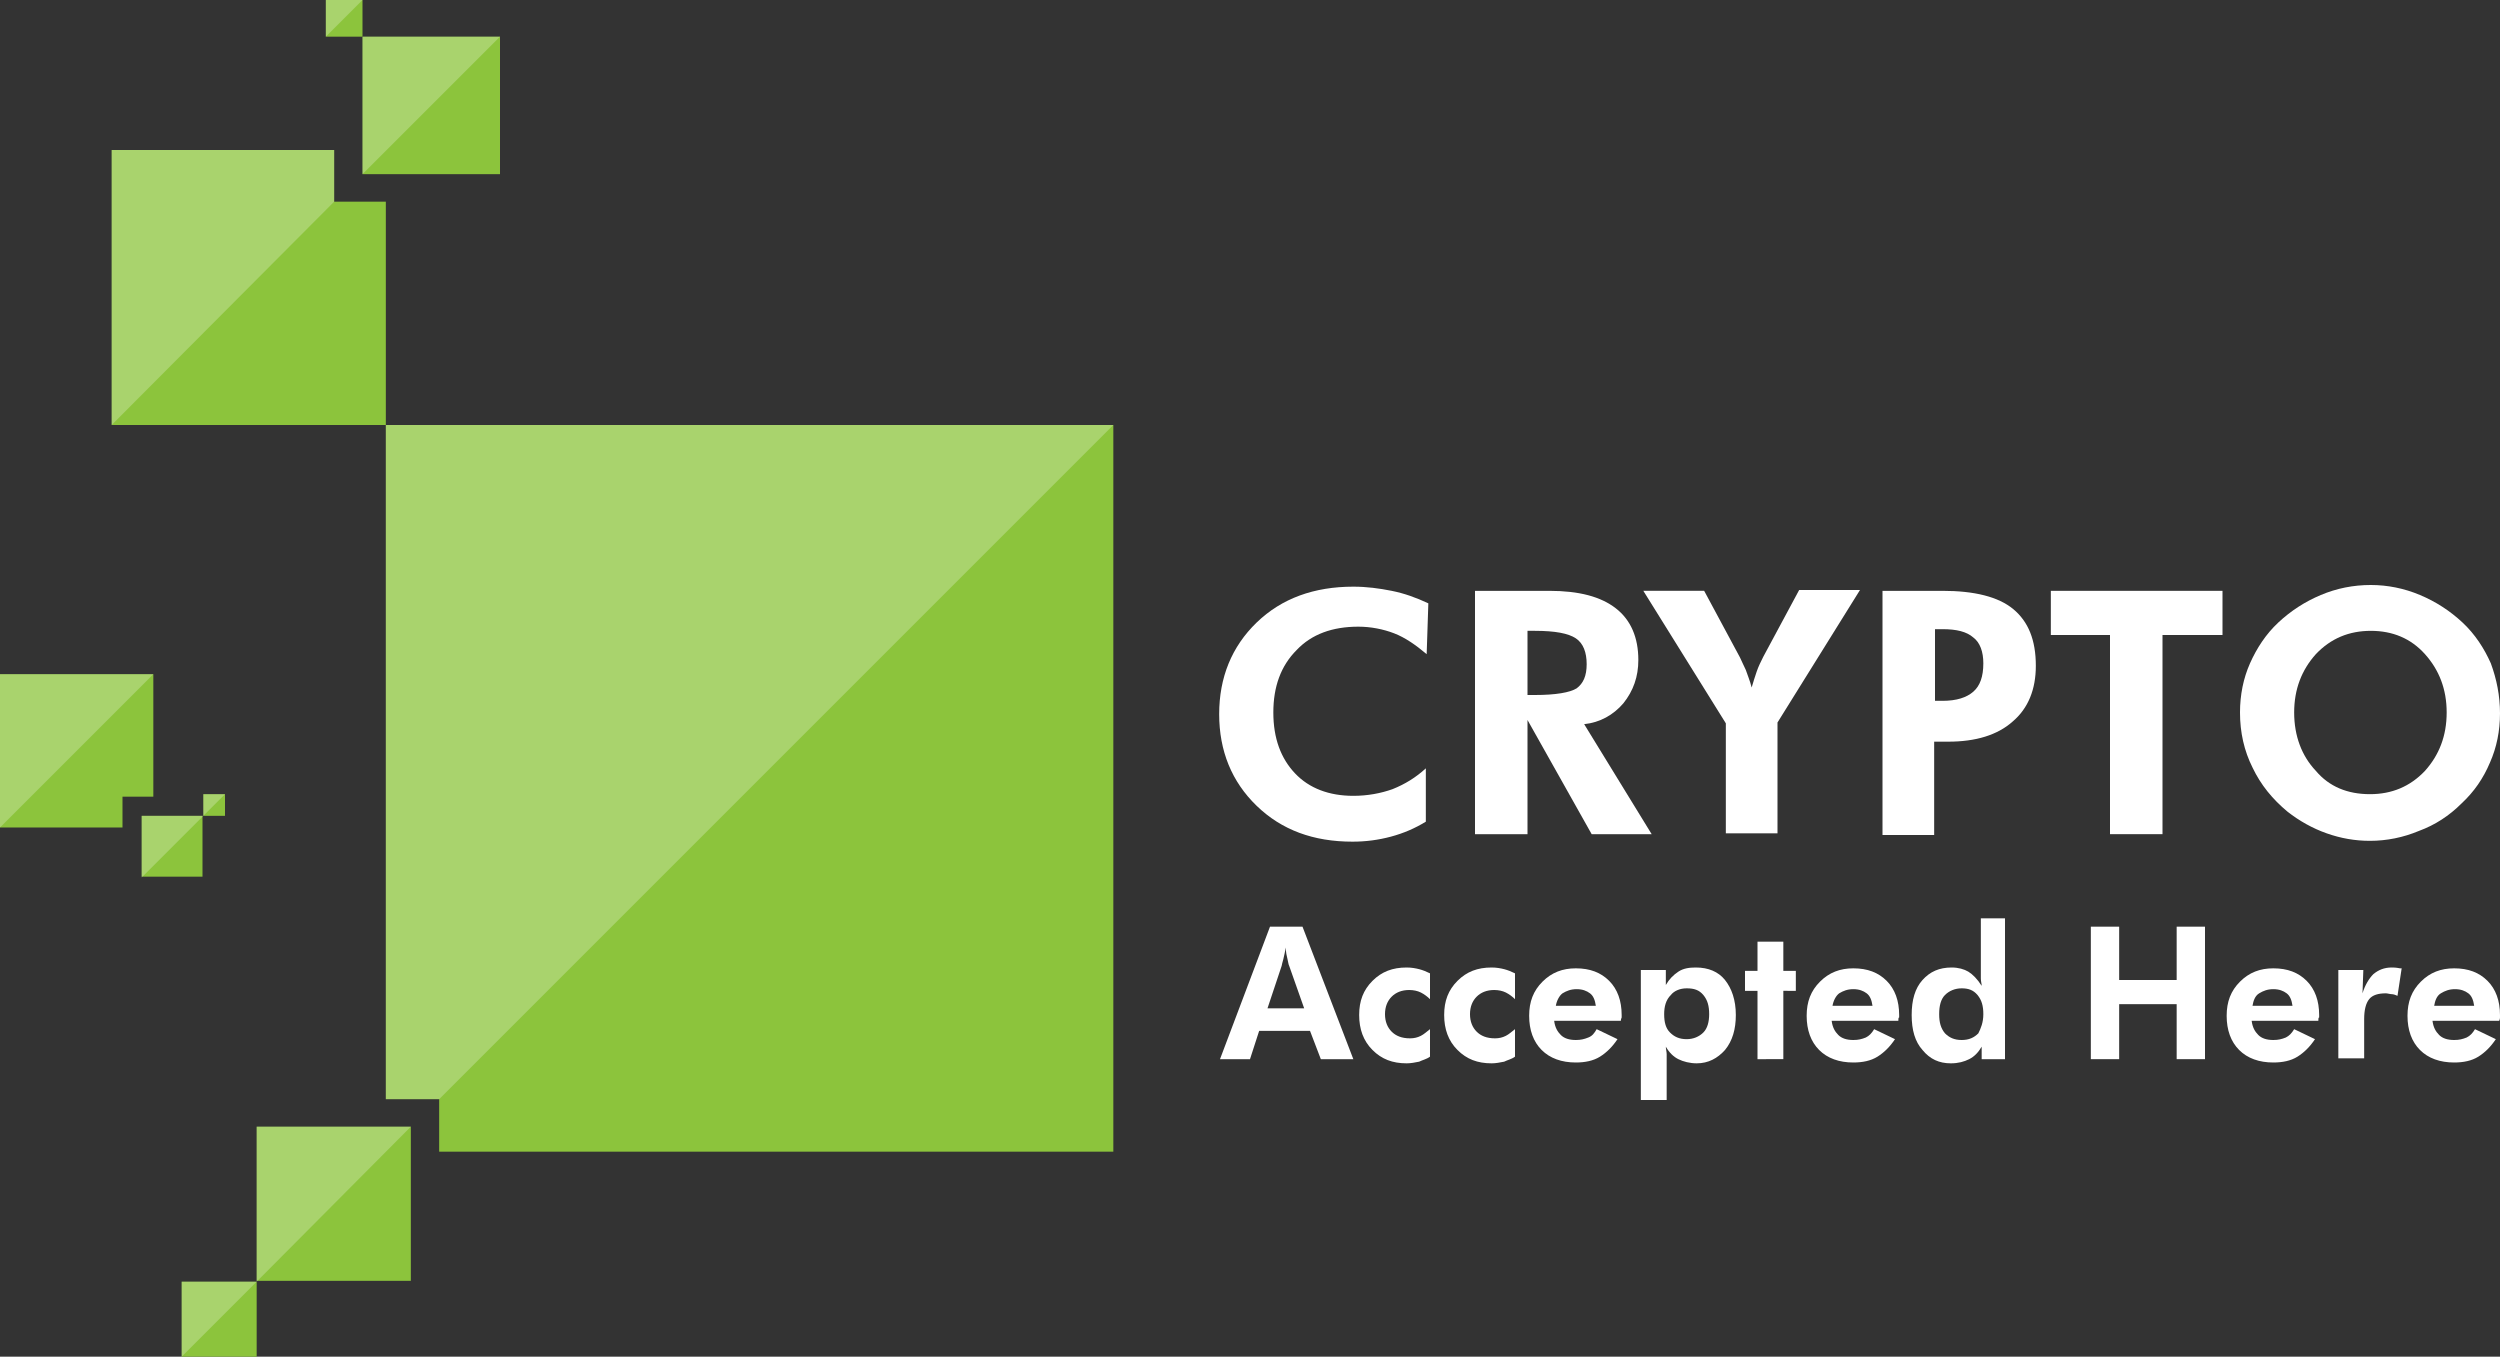 <?xml version="1.0" encoding="utf-8"?>
<!-- Generator: Adobe Illustrator 19.1.0, SVG Export Plug-In . SVG Version: 6.00 Build 0)  -->
<svg version="1.1" id="Layer_1" xmlns="http://www.w3.org/2000/svg" xmlns:xlink="http://www.w3.org/1999/xlink" x="0px" y="0px"
	 viewBox="0 69.2 300 162.8" style="enable-background:new 0 69.2 300 162.8;" xml:space="preserve">
<rect x="0" y="69.2" width="300" height="162.8" fill="#333333" stroke="none"/>
<style type="text/css">
	.st0{fill:#8CC43C;}
	.st1{opacity:0.25;fill:#FFFFFF;}
	.st2{fill:#FFFFFF;}
</style>
<g>
	<g>
		<g>
			<polygon class="st0" points="46.3,120.2 46.3,201.1 52.7,201.1 52.7,207.4 133.6,207.4 133.6,120.2 			"/>
			<polygon class="st0" points="40.1,93.4 40.1,87.2 13.4,87.2 13.4,120.2 46.3,120.2 46.3,93.4 			"/>
			<rect x="30.8" y="204.4" class="st0" width="18.5" height="18.5"/>
			<rect x="21.8" y="223" class="st0" width="9" height="9"/>
			<rect x="43.5" y="73.6" class="st0" width="16.5" height="16.5"/>
			<rect x="39.1" y="69.2" class="st0" width="4.4" height="4.4"/>
			<rect x="17" y="167.1" class="st0" width="7.3" height="7.3"/>
			<rect x="24.4" y="164.5" class="st0" width="2.6" height="2.6"/>
			<polygon class="st0" points="18.4,150.1 0,150.1 0,168.5 14.7,168.5 14.7,164.8 18.4,164.8 			"/>
		</g>
		<polygon class="st1" points="133.6,120.2 52.7,201.1 46.3,201.1 46.3,120.2 		"/>
		<polygon class="st1" points="60,73.6 43.5,90.1 43.5,73.6 		"/>
		<polygon class="st1" points="40.1,93.4 13.4,120.2 13.4,87.2 40.1,87.2 		"/>
		<polygon class="st1" points="43.5,69.2 39.1,73.6 39.1,69.2 		"/>
		<polygon class="st1" points="18.4,150.1 0,168.5 0,150.1 		"/>
		<polygon class="st1" points="27,164.5 24.4,167.1 24.4,164.5 		"/>
		<polygon class="st1" points="17,174.5 24.4,167.1 17,167.1 		"/>
		<polygon class="st1" points="21.8,232 30.8,223 21.8,223 		"/>
		<polygon class="st1" points="30.8,204.4 49.3,204.4 30.8,223 		"/>
	</g>
	<g>
		<g>
			<path class="st2" d="M171.2,147.7c-1.3-1.1-2.6-2-3.9-2.5c-1.3-0.5-2.8-0.8-4.3-0.8c-3.1,0-5.6,0.9-7.4,2.8
				c-1.9,1.9-2.8,4.4-2.8,7.5c0,3.1,0.9,5.5,2.6,7.3c1.7,1.8,4.1,2.7,7,2.7c1.7,0,3.3-0.3,4.7-0.8c1.5-0.6,2.8-1.4,4-2.5l0,6.4
				c-1.3,0.8-2.7,1.4-4.2,1.8c-1.5,0.4-3,0.6-4.6,0.6c-4.7,0-8.5-1.4-11.5-4.3c-3-2.9-4.5-6.6-4.5-11c0-4.4,1.5-8.1,4.5-11
				c3-2.9,6.9-4.3,11.6-4.3c1.6,0,3.1,0.2,4.6,0.5c1.5,0.3,2.9,0.8,4.4,1.5L171.2,147.7z"/>
			<path class="st2" d="M198.2,169.3H191l-7.7-13.7v13.7H177v-29.2h8.9c3.6,0,6.2,0.7,8,2.1c1.8,1.4,2.7,3.5,2.7,6.2
				c0,2-0.6,3.7-1.8,5.2c-1.2,1.4-2.8,2.3-4.7,2.5L198.2,169.3z M183.3,152.6h0.9c2.5,0,4.2-0.3,5-0.8c0.8-0.6,1.2-1.5,1.2-2.9
				c0-1.4-0.4-2.5-1.3-3.1c-0.9-0.6-2.5-0.9-4.9-0.9h-0.9V152.6z"/>
			<path class="st2" d="M207.1,169.3V156l-9.9-15.9h7.3l4.3,8c0.2,0.4,0.4,0.9,0.7,1.5c0.2,0.6,0.5,1.3,0.7,2.1
				c0.2-0.7,0.4-1.3,0.6-1.9c0.2-0.6,0.5-1.2,0.8-1.8l4.3-8h7.3l-9.9,15.9v13.3H207.1z"/>
			<path class="st2" d="M225.9,169.3v-29.2h7.2c3.8,0,6.7,0.7,8.5,2.2c1.8,1.5,2.7,3.7,2.7,6.8c0,2.8-0.9,5.1-2.8,6.7
				c-1.8,1.6-4.4,2.4-7.7,2.4h-1.7v11.2H225.9z M232.2,153.3h0.9c1.7,0,2.9-0.4,3.7-1.1c0.8-0.7,1.2-1.8,1.2-3.4
				c0-1.4-0.4-2.5-1.2-3.1c-0.8-0.7-2-1-3.7-1h-0.9V153.3z"/>
			<path class="st2" d="M259.5,145.4v23.9h-6.3v-23.9h-7.1v-5.3h20.6v5.3H259.5z"/>
			<path class="st2" d="M300,154.8c0,2.1-0.4,4.1-1.2,5.9c-0.8,1.9-1.9,3.5-3.4,4.9c-1.5,1.5-3.2,2.6-5.1,3.3
				c-1.9,0.8-3.9,1.2-5.9,1.2c-1.8,0-3.5-0.3-5.2-0.9c-1.7-0.6-3.3-1.5-4.7-2.6c-1.8-1.5-3.2-3.2-4.2-5.3c-1-2-1.5-4.2-1.5-6.6
				c0-2.1,0.4-4.1,1.2-5.9c0.8-1.8,1.9-3.5,3.4-4.9c1.5-1.4,3.2-2.5,5.1-3.3c1.9-0.8,3.9-1.2,6-1.2c2,0,4,0.4,5.9,1.2
				c1.9,0.8,3.6,1.9,5.1,3.3c1.5,1.4,2.6,3.1,3.4,4.9C299.6,150.7,300,152.7,300,154.8z M284.4,164.5c2.6,0,4.8-0.9,6.6-2.8
				c1.7-1.9,2.6-4.2,2.6-7c0-2.8-0.9-5.1-2.6-7c-1.7-1.9-3.9-2.8-6.5-2.8c-2.6,0-4.8,0.9-6.6,2.8c-1.7,1.9-2.6,4.2-2.6,7
				c0,2.8,0.9,5.2,2.6,7C279.5,163.6,281.7,164.5,284.4,164.5z"/>
		</g>
		<g>
			<path class="st2" d="M146.4,196.3l6-15.9h3.9l6.1,15.9h-3.9l-1.3-3.4h-6.1l-1.1,3.4H146.4z M156.5,190.2l-1.8-5.1
				c-0.1-0.2-0.1-0.4-0.2-0.8s-0.2-0.8-0.2-1.4c-0.1,0.5-0.2,1-0.3,1.4c-0.1,0.4-0.2,0.7-0.2,0.8l-1.7,5.1H156.5z"/>
			<path class="st2" d="M171.6,196c-0.4,0.3-0.9,0.4-1.3,0.6c-0.5,0.1-1,0.2-1.5,0.2c-1.7,0-3-0.5-4.1-1.6s-1.6-2.5-1.6-4.2
				c0-1.7,0.5-3,1.6-4.1s2.4-1.6,4.1-1.6c0.6,0,1.1,0.1,1.5,0.2c0.4,0.1,0.9,0.3,1.3,0.5l0,3.1c-0.3-0.3-0.7-0.6-1.1-0.8
				s-0.9-0.3-1.4-0.3c-0.9,0-1.6,0.3-2.1,0.8s-0.8,1.2-0.8,2.1c0,0.9,0.3,1.6,0.8,2.1s1.2,0.8,2.2,0.8c0.5,0,0.9-0.1,1.3-0.3
				c0.4-0.2,0.7-0.5,1.1-0.8L171.6,196z"/>
			<path class="st2" d="M181.8,196c-0.4,0.3-0.9,0.4-1.3,0.6c-0.5,0.1-1,0.2-1.5,0.2c-1.7,0-3-0.5-4.1-1.6c-1.1-1.1-1.6-2.5-1.6-4.2
				c0-1.7,0.5-3,1.6-4.1s2.4-1.6,4.1-1.6c0.6,0,1.1,0.1,1.5,0.2c0.4,0.1,0.9,0.3,1.3,0.5l0,3.1c-0.3-0.3-0.7-0.6-1.1-0.8
				s-0.9-0.3-1.4-0.3c-0.9,0-1.6,0.3-2.1,0.8s-0.8,1.2-0.8,2.1c0,0.9,0.3,1.6,0.8,2.1s1.2,0.8,2.2,0.8c0.5,0,0.9-0.1,1.3-0.3
				c0.4-0.2,0.7-0.5,1.1-0.8L181.8,196z"/>
			<path class="st2" d="M194.5,191.7h-8c0.1,0.8,0.4,1.3,0.8,1.7s1,0.6,1.8,0.6c0.6,0,1-0.1,1.5-0.3s0.7-0.5,1-1l2.5,1.2
				c-0.6,0.9-1.3,1.6-2.1,2.1c-0.8,0.5-1.8,0.7-2.9,0.7c-1.7,0-3.1-0.5-4.1-1.5s-1.5-2.4-1.5-4.1c0-1.7,0.5-3,1.6-4.1
				c1.1-1.1,2.4-1.6,4-1.6c1.7,0,3,0.5,4,1.5c1,1,1.5,2.4,1.5,4.1c0,0.1,0,0.2,0,0.3C194.6,191.3,194.5,191.5,194.5,191.7z
				 M191.5,189.9c-0.1-0.7-0.3-1.2-0.7-1.5c-0.4-0.3-0.9-0.5-1.6-0.5s-1.2,0.2-1.7,0.5c-0.4,0.3-0.7,0.9-0.8,1.5H191.5z"/>
			<path class="st2" d="M196.9,201.1v-15.5h3v1.8c0.4-0.7,0.9-1.2,1.5-1.6c0.6-0.4,1.3-0.5,2.1-0.5c1.5,0,2.7,0.5,3.5,1.5
				s1.3,2.4,1.3,4.2c0,1.7-0.4,3.1-1.3,4.2c-0.9,1-2,1.6-3.4,1.6c-0.8,0-1.6-0.2-2.2-0.5c-0.6-0.3-1.1-0.8-1.5-1.5
				c0,0.3,0.1,0.6,0.1,0.9c0,0.3,0,0.7,0,1.1v4.4H196.9z M199.7,190.9c0,1,0.2,1.7,0.7,2.2c0.5,0.5,1.1,0.8,2,0.8
				c0.8,0,1.5-0.3,2-0.8c0.5-0.5,0.7-1.3,0.7-2.2c0-1-0.2-1.7-0.7-2.3c-0.5-0.6-1.1-0.8-2-0.8c-0.8,0-1.5,0.3-1.9,0.8
				C199.9,189.2,199.7,190,199.7,190.9z"/>
			<path class="st2" d="M210.9,196.3v-8.2h-1.5v-2.4h1.5v-3.5h3.1v3.5h1.5v2.4H214v8.2H210.9z"/>
			<path class="st2" d="M227.8,191.7h-8c0.1,0.8,0.4,1.3,0.8,1.7c0.4,0.4,1,0.6,1.8,0.6c0.6,0,1-0.1,1.5-0.3c0.4-0.2,0.7-0.5,1-1
				l2.5,1.2c-0.6,0.9-1.3,1.6-2.1,2.1c-0.8,0.5-1.8,0.7-2.9,0.7c-1.7,0-3.1-0.5-4.1-1.5c-1-1-1.5-2.4-1.5-4.1c0-1.7,0.5-3,1.6-4.1
				c1.1-1.1,2.4-1.6,4-1.6c1.7,0,3,0.5,4,1.5c1,1,1.5,2.4,1.5,4.1c0,0.1,0,0.2,0,0.3C227.8,191.3,227.8,191.5,227.8,191.7z
				 M224.7,189.9c-0.1-0.7-0.3-1.2-0.7-1.5c-0.4-0.3-0.9-0.5-1.6-0.5c-0.7,0-1.2,0.2-1.7,0.5c-0.4,0.3-0.7,0.9-0.8,1.5H224.7z"/>
			<path class="st2" d="M240.8,196.3h-3l0-1.5c-0.4,0.7-0.9,1.2-1.5,1.5c-0.6,0.3-1.3,0.5-2.2,0.5c-1.4,0-2.5-0.5-3.4-1.6
				c-0.9-1-1.3-2.4-1.3-4.2c0-1.8,0.4-3.2,1.3-4.2s2-1.5,3.5-1.5c0.8,0,1.5,0.2,2,0.5s1.1,0.9,1.6,1.7c0-0.3-0.1-0.5-0.1-0.9
				c0-0.3,0-0.7,0-1.1v-6.1h2.9V196.3z M238,190.9c0-1-0.2-1.7-0.7-2.3c-0.5-0.6-1.1-0.8-1.9-0.8c-0.8,0-1.5,0.3-2,0.8
				s-0.7,1.3-0.7,2.3s0.2,1.7,0.7,2.3c0.5,0.5,1.1,0.8,2,0.8c0.9,0,1.5-0.3,2-0.8C237.7,192.6,238,191.9,238,190.9z"/>
			<path class="st2" d="M250.9,196.3v-15.9h3.4v6.4h6.9v-6.4h3.4v15.9h-3.4v-6.6h-6.9v6.6H250.9z"/>
			<path class="st2" d="M278.2,191.7h-8c0.1,0.8,0.4,1.3,0.8,1.7s1,0.6,1.8,0.6c0.6,0,1-0.1,1.5-0.3c0.4-0.2,0.7-0.5,1-1l2.5,1.2
				c-0.6,0.9-1.3,1.6-2.1,2.1c-0.8,0.5-1.8,0.7-2.9,0.7c-1.7,0-3.1-0.5-4.1-1.5c-1-1-1.5-2.4-1.5-4.1c0-1.7,0.5-3,1.6-4.1
				c1.1-1.1,2.4-1.6,4-1.6c1.7,0,3,0.5,4,1.5c1,1,1.5,2.4,1.5,4.1c0,0.1,0,0.2,0,0.3C278.2,191.3,278.2,191.5,278.2,191.7z
				 M275.1,189.9c-0.1-0.7-0.3-1.2-0.7-1.5c-0.4-0.3-0.9-0.5-1.6-0.5c-0.7,0-1.2,0.2-1.7,0.5s-0.7,0.9-0.8,1.5H275.1z"/>
			<path class="st2" d="M283.5,188.4c0.3-1,0.8-1.8,1.3-2.3c0.6-0.5,1.3-0.8,2.2-0.8c0.2,0,0.5,0,1,0.1c0.1,0,0.2,0,0.2,0l-0.5,3.3
				c-0.2-0.1-0.5-0.2-0.7-0.2c-0.2,0-0.5-0.1-0.7-0.1c-0.9,0-1.6,0.2-2,0.7c-0.4,0.5-0.6,1.3-0.6,2.4v4.7h-3.1v-10.6h3L283.5,188.4z
				"/>
			<path class="st2" d="M299.9,191.7h-8c0.1,0.8,0.4,1.3,0.8,1.7s1,0.6,1.8,0.6c0.6,0,1-0.1,1.5-0.3c0.4-0.2,0.7-0.5,1-1l2.5,1.2
				c-0.6,0.9-1.3,1.6-2.1,2.1c-0.8,0.5-1.8,0.7-2.9,0.7c-1.7,0-3.1-0.5-4.1-1.5c-1-1-1.5-2.4-1.5-4.1c0-1.7,0.5-3,1.6-4.1
				c1.1-1.1,2.4-1.6,4-1.6c1.7,0,3,0.5,4,1.5c1,1,1.5,2.4,1.5,4.1c0,0.1,0,0.2,0,0.3C300,191.3,300,191.5,299.9,191.7z M296.9,189.9
				c-0.1-0.7-0.3-1.2-0.7-1.5c-0.4-0.3-0.9-0.5-1.6-0.5c-0.7,0-1.2,0.2-1.7,0.5s-0.7,0.9-0.8,1.5H296.9z"/>
		</g>
	</g>
</g>
</svg>

